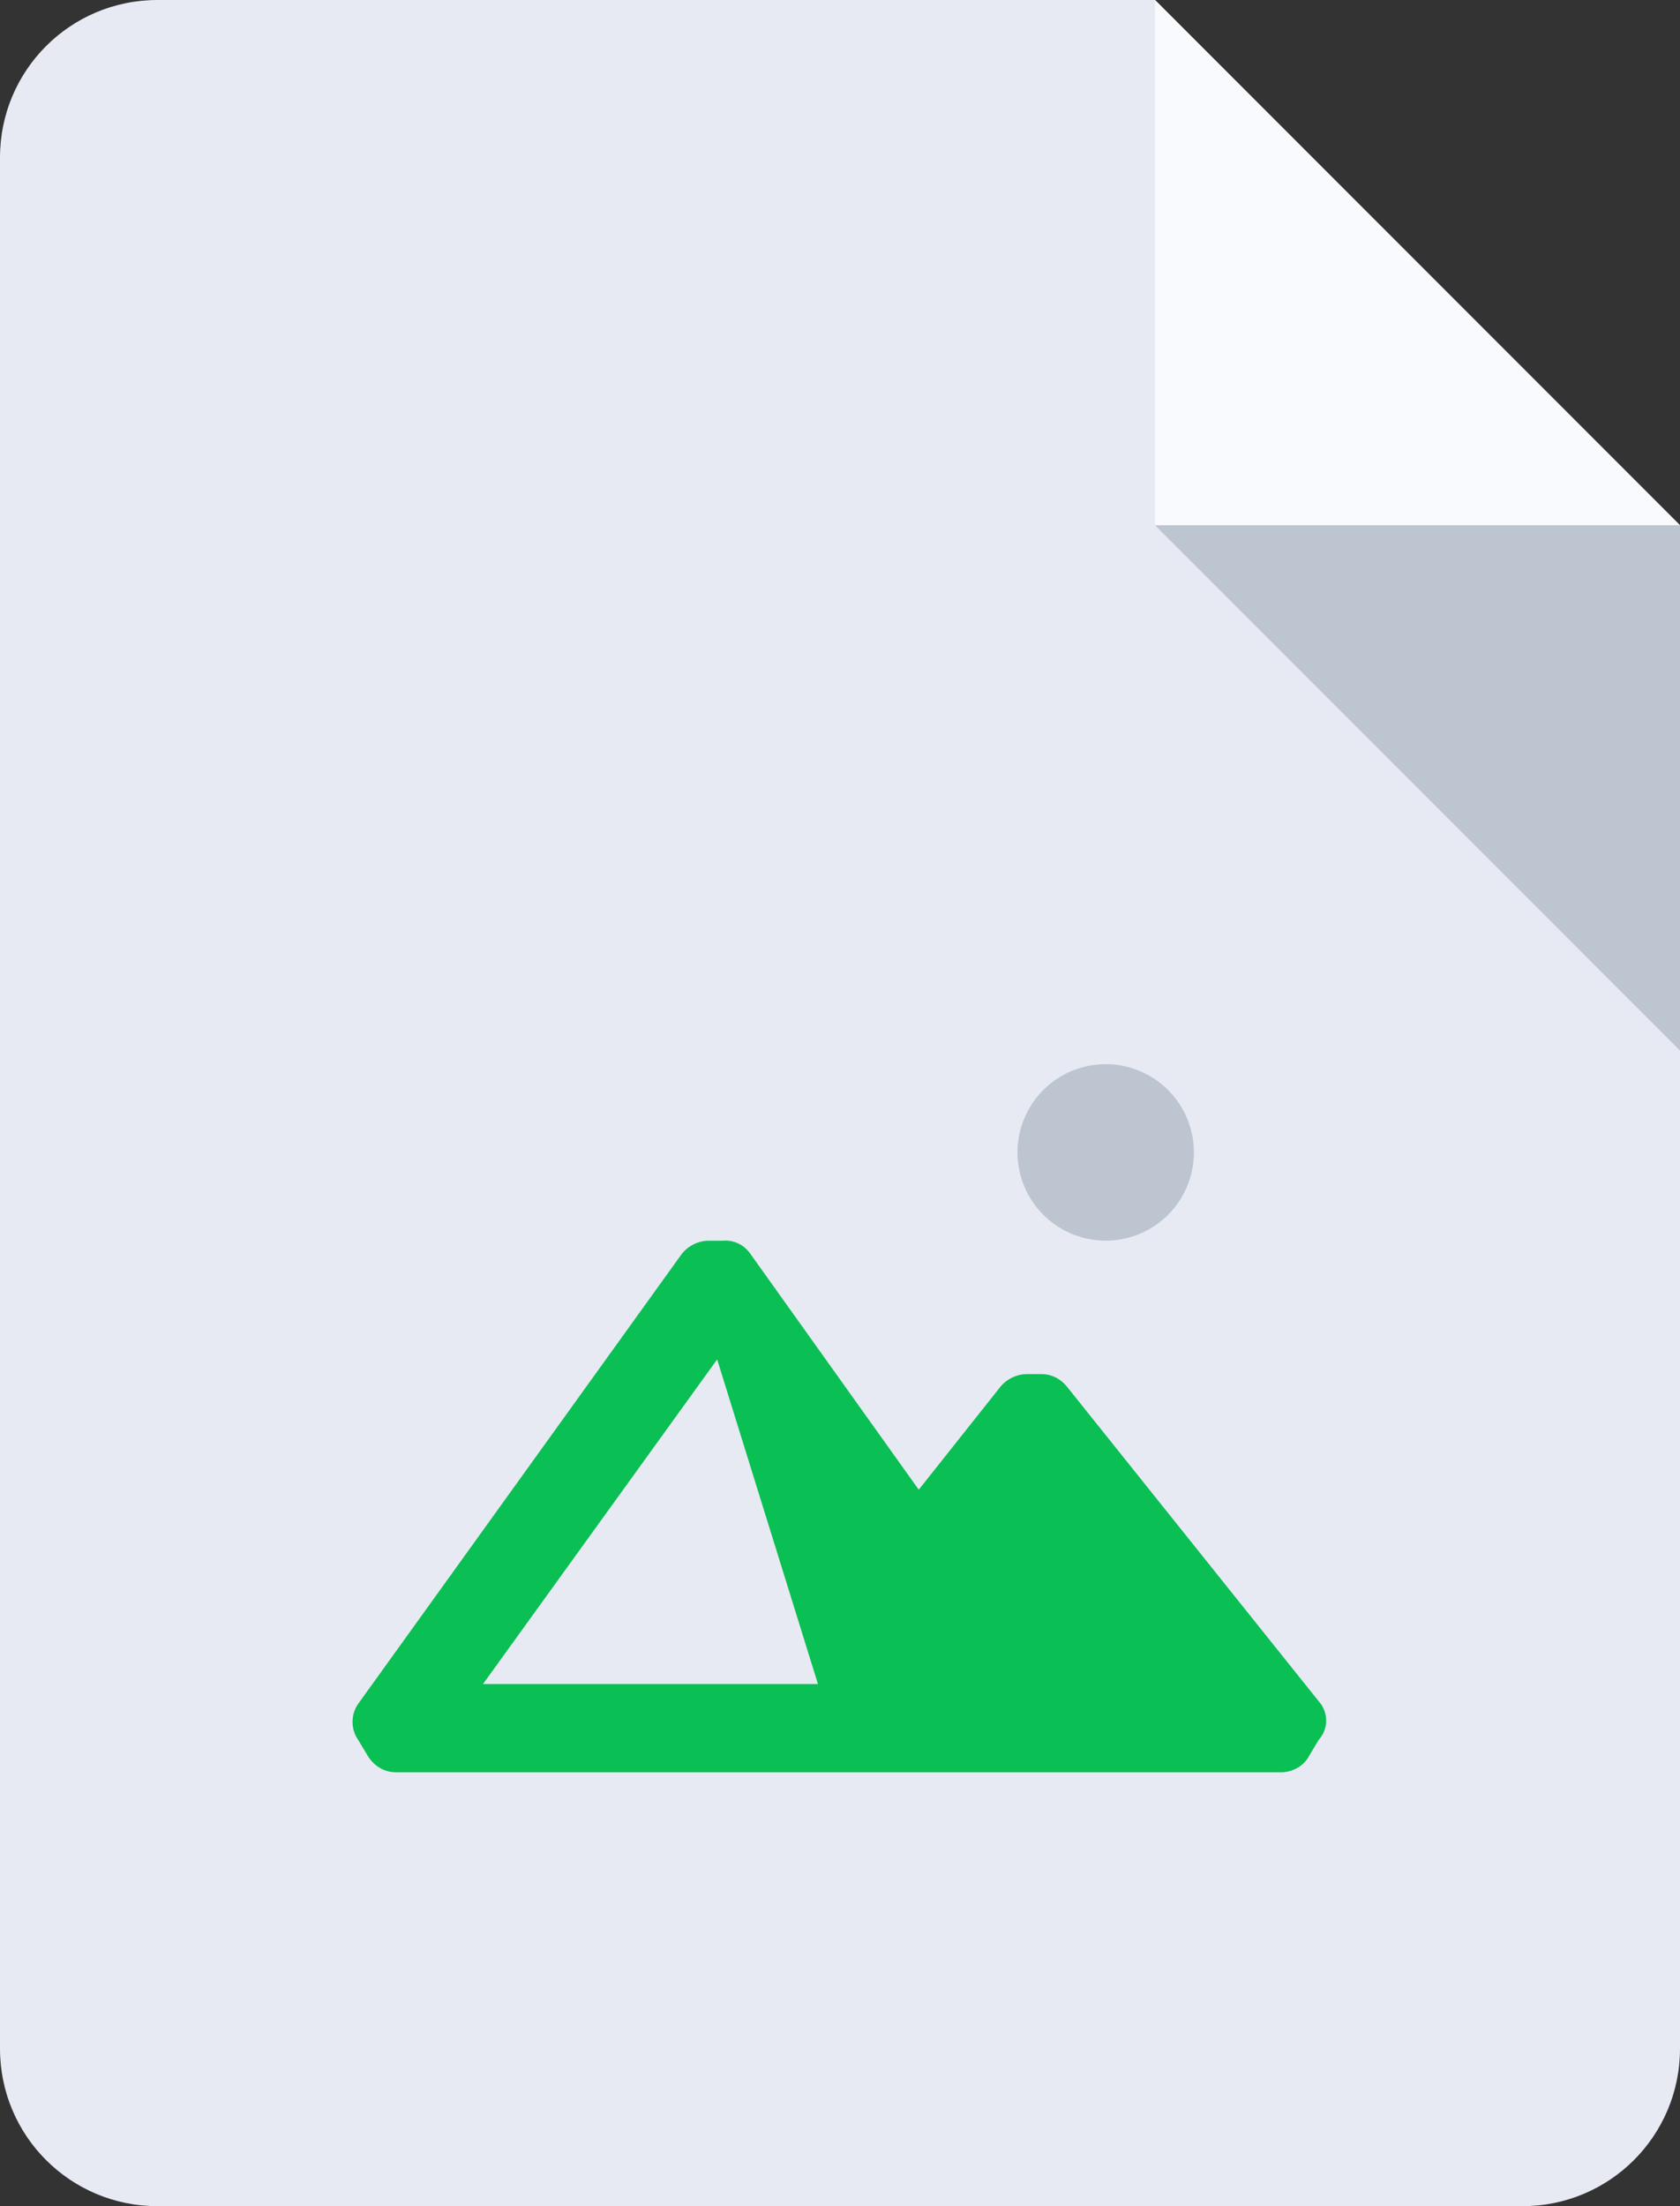 <svg version="1.1" id="Layer_1" xmlns="http://www.w3.org/2000/svg" x="0" y="0" viewBox="0 0 160 210" xml:space="preserve"><rect x="0" y="0" width="160" height="210" fill="#333333" stroke="none"/><style>.st2{fill:#bdc5d1}</style><path d="M145 210H15c-8.3 0-15-6.7-15-15V15C0 6.7 6.7 0 15 0h95l50 50v145c0 8.3-6.7 15-15 15z" fill="#e7eaf3"/><path d="M160 50h-50V0l50 50z" fill="#f8fafd"/><path class="st2" d="M110 50l50 50V50h-50z"/><path d="M125.8 162.2l-24.1-30.1c-.6-.8-1.5-1.3-2.5-1.3h-1.4c-1 0-2 .5-2.6 1.3l-7.7 9.7-16-22.4c-.6-.9-1.6-1.4-2.7-1.3h-1.3c-1 0-2 .5-2.6 1.3l-30.8 42.8c-.7 1-.7 2.4 0 3.4l.9 1.5c.6 1 1.6 1.6 2.7 1.6H122c1.1 0 2.2-.6 2.7-1.6l.9-1.5c.9-1 .9-2.4.2-3.4zM46 160.3l22.3-30.9 9.6 30.9H46z" fill="#0abf53"/><circle transform="rotate(-13.286 105.28 109.682)" class="st2" cx="105.3" cy="109.7" r="8.4"/></svg>